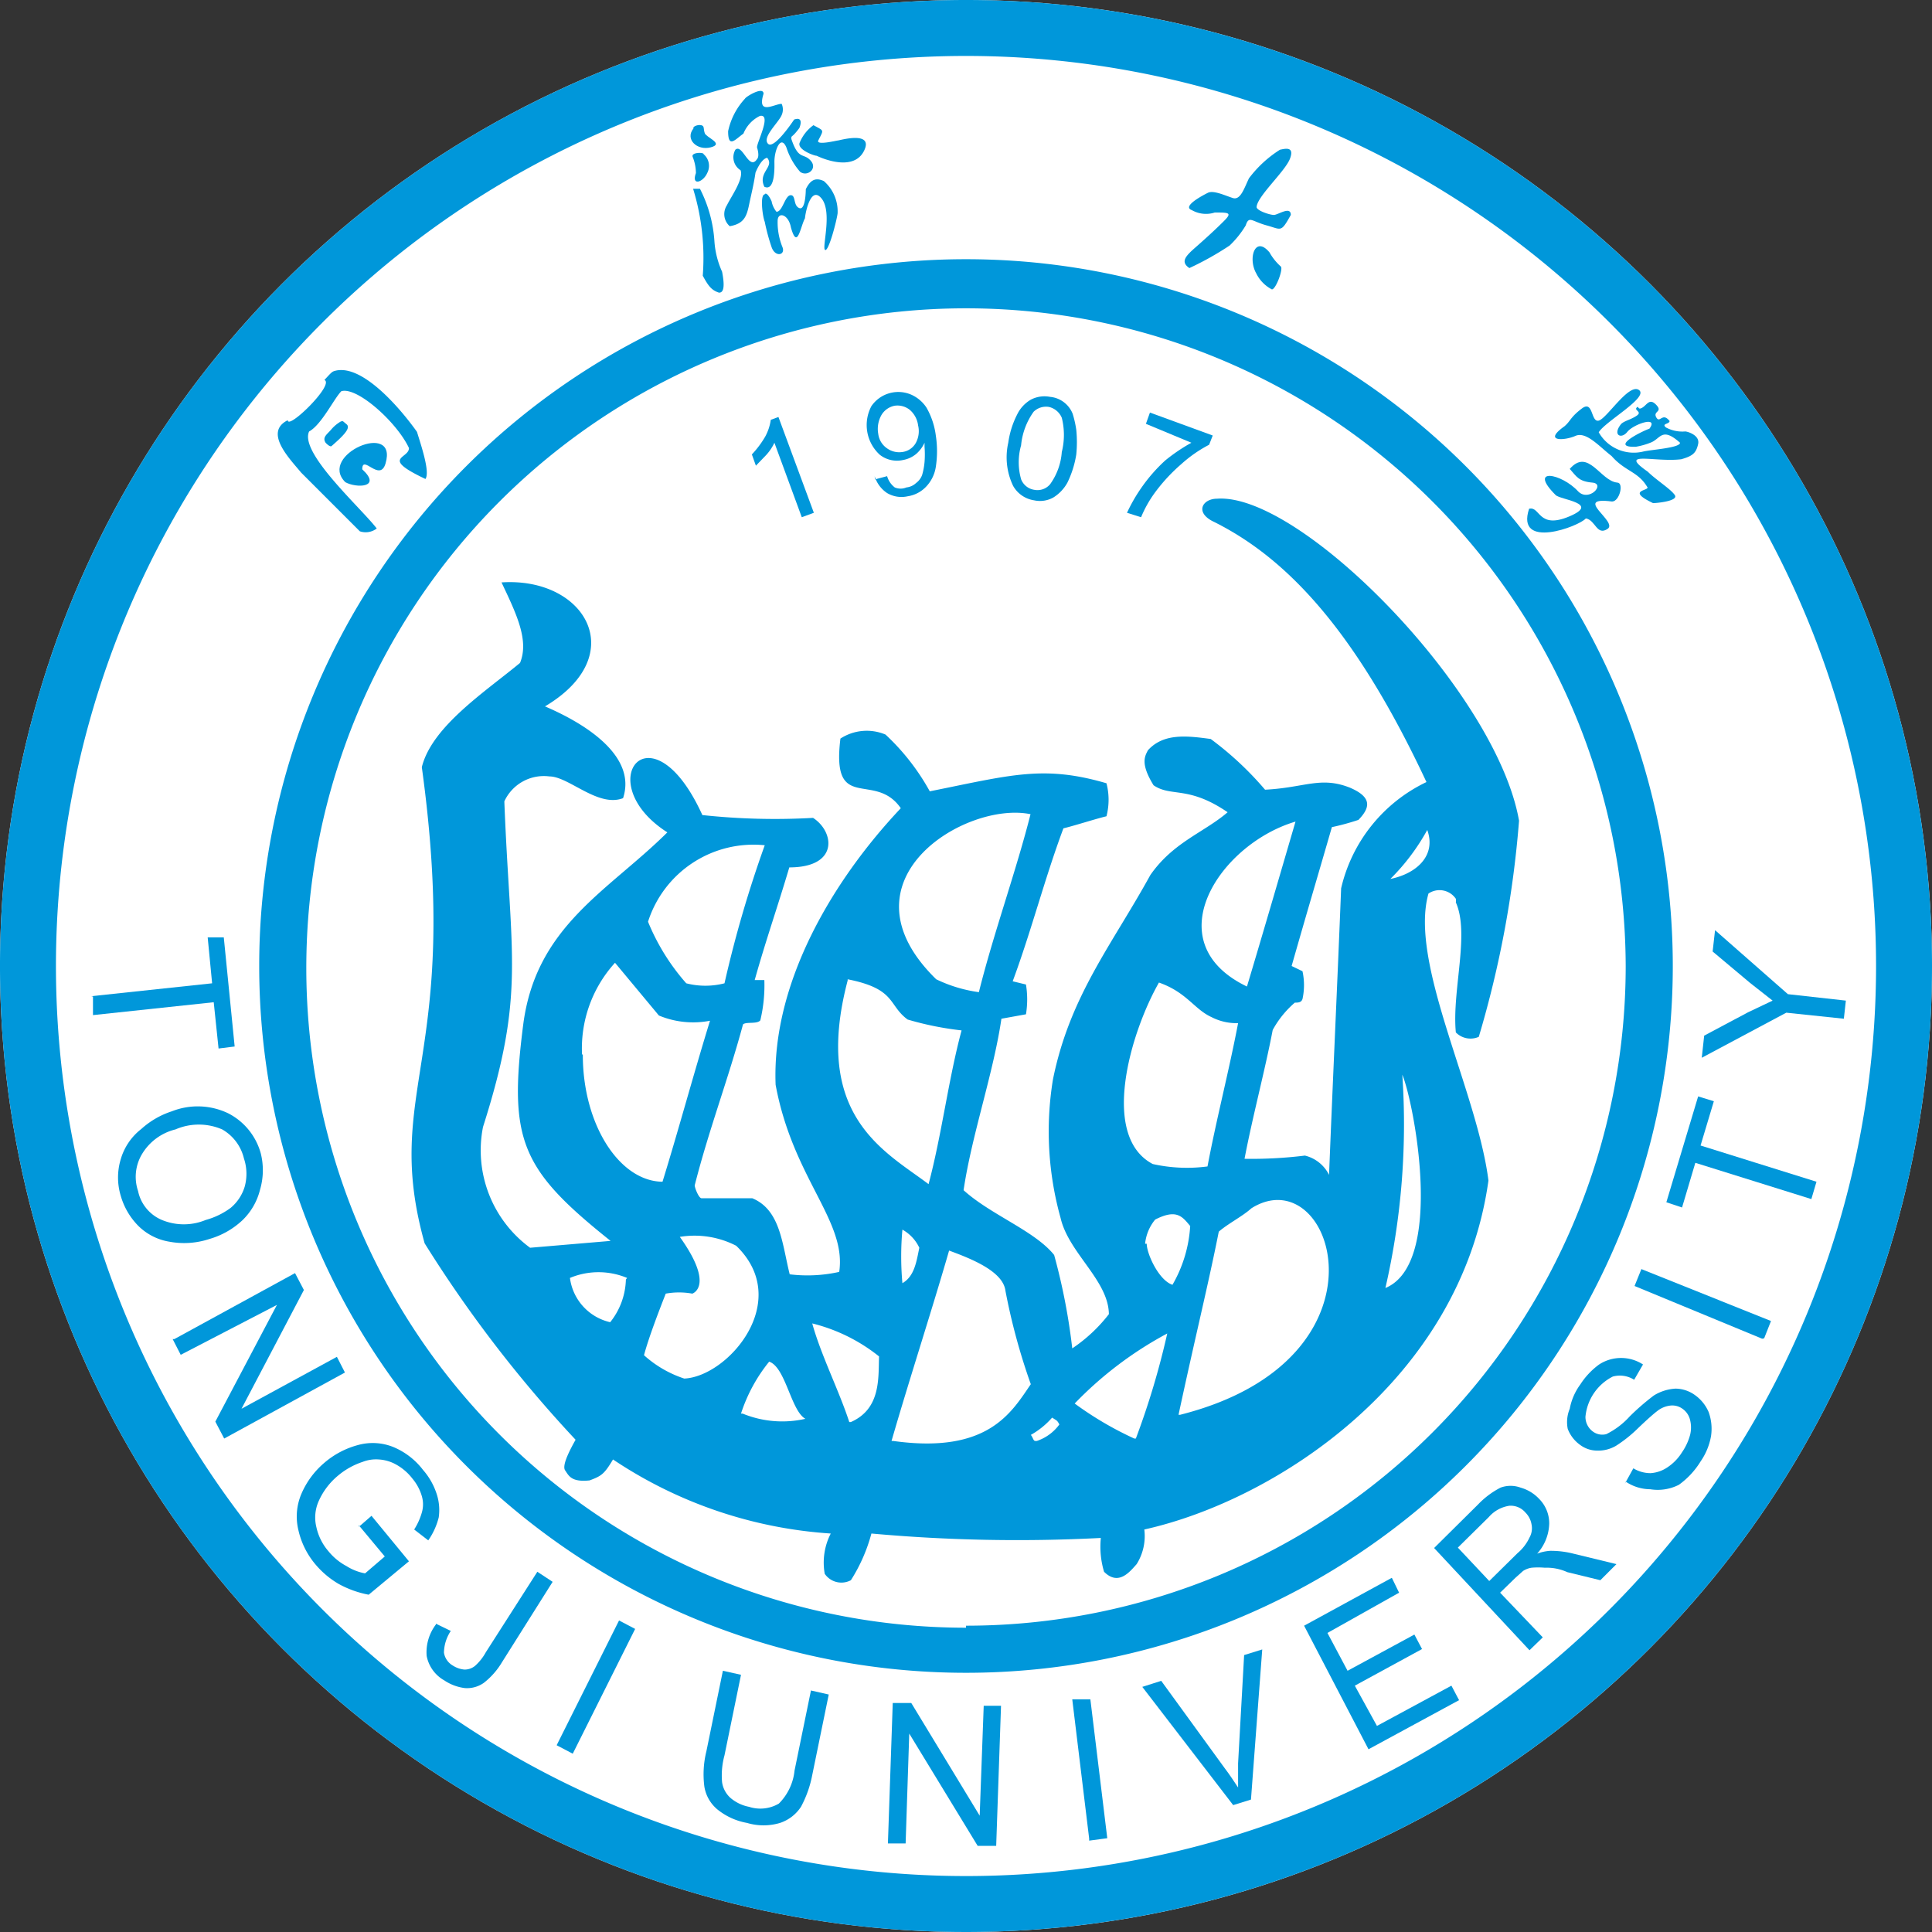<svg id="图层_1" data-name="图层 1" xmlns="http://www.w3.org/2000/svg" viewBox="0 0 48 48"><rect x="0" y="0" width="48" height="48" fill="#333333" stroke="none"/><defs><style>.cls-1{fill:#fff;}.cls-2{fill:#0097da;}</style></defs><title>同济大学</title><circle class="cls-1" cx="24" cy="24" r="24"/><path class="cls-2" d="M7.48,11.74c-.27-.33-.94-1-.33-1.3,0,.25,1.17-.89.91-1,.14-.15.18-.2.24-.22.7-.22,1.7,1,2.06,1.51.1.33.33,1,.21,1.17-1.14-.54-.4-.5-.41-.77-.3-.64-1.29-1.53-1.68-1.41-.18.18-.49.83-.8,1-.25.53,1.3,1.91,1.68,2.41a.45.45,0,0,1-.42.07Z"/><path class="cls-2" d="M8.09,11s.11.12.15.08c.31-.27.48-.45.37-.54s-.08-.08-.14-.07a.91.91,0,0,0-.24.2C8.13,10.79,8,10.86,8.09,11Z"/><path class="cls-2" d="M9,11.66c.5.46-.15.47-.42.32-.69-.68,1.31-1.54,1-.47C9.44,12,9,11.27,9,11.66Z"/><path class="cls-2" d="M17.23,3.19c-.22.27.09.56.43.47s-.11-.24-.15-.35,0-.18-.09-.2S17.2,3.15,17.23,3.19Z"/><path class="cls-2" d="M17.48,3.83a.38.38,0,0,1,.09.47c-.1.23-.4.33-.28,0a1.1,1.1,0,0,0-.08-.4C17.16,3.78,17.49,3.78,17.48,3.83Z"/><path class="cls-2" d="M17.86,7.27c-.18-.06-.26-.16-.4-.42a5.85,5.85,0,0,0-.24-2.16h.17A3.33,3.33,0,0,1,17.75,6a2.18,2.18,0,0,0,.19.75C18,7.06,18,7.28,17.86,7.27Z"/><path class="cls-2" d="M18.27,3.72a.38.38,0,0,0,.13.51h0c.08.22-.24.66-.34.87a.4.4,0,0,0,.07.52c.35-.06.42-.24.48-.53s.12-.52.16-.8c0,0,.13-.34.29-.37.19.23-.24.36-.07.72.28.13.25-.54.25-.62,0-.29.16-.69.3-.35a1.7,1.7,0,0,0,.34.6c.18.13.44-.08.26-.28s-.3,0-.48-.54c0-.1,0,0,.2-.27,0,0,.13-.3-.13-.21,0,0-.5.76-.65.6s.26-.52.34-.71a.34.34,0,0,0,0-.28c-.18,0-.62.3-.45-.25,0-.2-.45.08-.46.12a1.71,1.71,0,0,0-.42.81c0,.44.18.2.38.06a.84.84,0,0,1,.41-.44c.31-.06-.1.7-.07.79s.05.23,0,.28C18.61,4.26,18.45,3.56,18.27,3.72Z"/><path class="cls-2" d="M20.21,3.11c.27.15.26.1.12.38-.06.13.46,0,.49,0s.89-.25.65.25-.95.24-1.18.13c-.07,0-.5-.16-.42-.33A1,1,0,0,1,20.21,3.11Z"/><path class="cls-2" d="M19,4.83c-.12,0-.06.53,0,.68a4.91,4.91,0,0,0,.17.63c.09.26.35.2.27,0a1.63,1.63,0,0,1-.12-.65c0-.24.27-.17.33.16.16.57.23,0,.35-.23,0-.07.13-.83.41-.49s0,1.24.09,1.28.29-.74.31-.91a1,1,0,0,0-.34-.8c-.23-.11-.35,0-.45.2,0,0,0,.53-.16.47s-.08-.33-.22-.32-.2.42-.35.41A.59.59,0,0,1,19.17,5C19.06,4.76,19,4.81,19,4.83Z"/><path class="cls-2" d="M31.8,3.72a2.9,2.9,0,0,0-.77.71c-.12.25-.21.55-.4.49s-.48-.2-.62-.13-.65.34-.4.43a.71.71,0,0,0,.57.06c.35,0,.44,0,.23.21s-.44.42-.69.64-.41.37-.17.53a7.52,7.52,0,0,0,1-.56,2.38,2.38,0,0,0,.4-.5c.08-.25.15-.1.52,0s.35.19.6-.26c0-.23-.32,0-.42,0s-.41-.1-.43-.19c0-.26.71-.89.83-1.21S31.91,3.7,31.8,3.72Z"/><path class="cls-2" d="M31.21,6.79a.89.89,0,0,0,.39.4c.1,0,.29-.52.22-.57a1.35,1.35,0,0,1-.28-.35C31.18,5.84,31,6.42,31.21,6.79Z"/><path class="cls-2" d="M39.72,10.74c.16-.27,1.25-.87,1-1.05s-.8.71-1,.76-.13-.52-.42-.3-.27.3-.43.44c-.55.39,0,.36.27.24s.6.27.9.5c.33.38.65.38.88.76.11.11-.56.07.15.41.08,0,.64-.05.54-.2s-.47-.38-.67-.58c-.76-.53.17-.23.83-.31.28-.08.37-.15.42-.38s-.3-.32-.33-.31a.86.86,0,0,1-.47-.1c-.12-.1.09-.08.09-.16-.18-.23-.24.07-.33-.09s.17-.13,0-.31-.23,0-.35.07-.08-.07-.14,0,.15.1,0,.2-.29.12-.38.2c-.23.28,0,.39.15.2s.79-.41.55-.08c-.2.07-1,.47-.34.45A1.76,1.76,0,0,0,41,11c.26-.09.28-.41.74,0,0,.13-.72.17-.92.22A1,1,0,0,1,39.72,10.74Z"/><path class="cls-2" d="M39,11.65c.46-.53.76.3,1.18.34.17,0,.06.47-.13.47-1-.13.16.5-.11.68s-.3-.22-.54-.26c-.17.2-1.75.79-1.41-.24.28-.07.22.52,1,.19s-.22-.41-.34-.53c-.7-.7.15-.54.56-.09.27.27.69-.19.35-.22S39.17,11.84,39,11.65Z"/><path class="cls-2" d="M24,0A24,24,0,1,0,48,24,24,24,0,0,0,24,0Zm0,46.61A22.61,22.61,0,1,1,46.61,24,22.61,22.61,0,0,1,24,46.61Z"/><path class="cls-2" d="M24,6.44A17.56,17.56,0,1,0,41.56,24,17.56,17.56,0,0,0,24,6.44Zm0,34A16.39,16.39,0,1,1,40.39,24,16.39,16.39,0,0,1,24,40.39Z"/><path class="cls-2" d="M35.49,22.2a.49.49,0,0,1,.68.13.41.41,0,0,1,0,.09c.35.78-.1,2.2,0,3.23a.51.51,0,0,0,.57.11,25.81,25.81,0,0,0,1-5.37c-.56-3.2-5.42-8.15-7.5-8-.37,0-.57.35-.07.58,1.82.91,3.52,2.72,5.27,6.46a3.9,3.9,0,0,0-2.12,2.64c-.09,2.29-.21,4.83-.3,7.12a.91.91,0,0,0-.6-.48,10.77,10.77,0,0,1-1.5.08c.2-1.05.5-2.16.7-3.2a2.42,2.42,0,0,1,.55-.68c.08,0,.16,0,.19-.09a1.61,1.61,0,0,0,0-.69L32.09,24c.46-1.61.66-2.27,1-3.45q.33-.07.66-.18c.29-.3.35-.56-.21-.8-.73-.29-1.12,0-2.11.05a8.07,8.07,0,0,0-1.35-1.26c-.59-.08-1.17-.15-1.56.28-.07.14-.2.32.14.87.44.3.86,0,1.84.67-.58.5-1.35.74-1.92,1.56-.95,1.73-2,3-2.42,5.08a8,8,0,0,0,.19,3.44c.2.87,1.19,1.55,1.2,2.39a3.87,3.87,0,0,1-.91.85,15.33,15.33,0,0,0-.45-2.32c-.48-.6-1.58-1-2.25-1.61.2-1.36.74-2.9.94-4.26l.61-.11a2.3,2.3,0,0,0,0-.74l-.33-.08c.47-1.27.79-2.54,1.26-3.8.29-.07.78-.23,1.07-.3a1.63,1.63,0,0,0,0-.82c-1.57-.46-2.39-.2-4.39.2A5.64,5.64,0,0,0,22,18.25a1.2,1.2,0,0,0-1.12.1c-.23,1.88.85.79,1.5,1.73-1.69,1.79-3.21,4.34-3.11,6.87.43,2.33,1.77,3.38,1.58,4.65a3.63,3.63,0,0,1-1.23.06c-.19-.76-.23-1.6-.93-1.89H17.43c-.07,0-.17-.26-.17-.32.35-1.38.84-2.66,1.2-4,.08-.07.35,0,.43-.1a3.74,3.74,0,0,0,.1-1h-.24c.28-1,.57-1.82.86-2.8,1.24,0,1.12-.89.59-1.23a16.82,16.82,0,0,1-2.75-.07c-1.27-2.79-2.81-.81-.87.43C15.11,22.14,13.32,23,13,25.45c-.37,2.88-.06,3.6,2.17,5.38l-2,.17A3,3,0,0,1,12,28c1.06-3.33.68-4.2.53-8.09a1.08,1.08,0,0,1,1.12-.62c.48,0,1.21.78,1.83.54.33-1-.82-1.8-1.94-2.28,2.14-1.27,1-3.22-1.08-3.08.37.78.69,1.44.46,2-.87.72-2.19,1.58-2.44,2.59,1,7.27-1,8,.07,11.83a31.64,31.64,0,0,0,3.75,4.88c-.11.2-.35.63-.26.76s.15.3.61.25c.29-.11.36-.15.58-.52a11,11,0,0,0,5.41,1.84,1.58,1.58,0,0,0-.15,1,.5.5,0,0,0,.65.16,4.14,4.14,0,0,0,.51-1.16,40.16,40.16,0,0,0,5.7.11,2.17,2.17,0,0,0,.08.84c.36.36.64,0,.81-.19a1.31,1.31,0,0,0,.19-.86c3.28-.73,7.86-3.72,8.55-8.67C36.7,27.11,35,23.92,35.49,22.2Zm-9.88-2c-.35,1.4-.93,3-1.29,4.45a3.52,3.52,0,0,1-1.06-.32C20.74,21.87,24,19.89,25.61,20.23Zm-4.55,4.13h0c1.21.24,1,.64,1.49,1a7.76,7.76,0,0,0,1.34.27c-.33,1.23-.49,2.58-.82,3.82C22,28.61,20.17,27.74,21.06,24.36ZM22.84,31c-.07.34-.12.71-.42.88a7.39,7.39,0,0,1,0-1.33h0A1,1,0,0,1,22.84,31ZM19,21a29.25,29.25,0,0,0-1,3.43,1.91,1.91,0,0,1-.95,0,5.38,5.38,0,0,1-.95-1.53l0,0A2.75,2.75,0,0,1,19,21Zm-4.54,5.19a3.16,3.16,0,0,1,.82-2.27h0v0l1.09,1.31a2.21,2.21,0,0,0,1.27.13c-.41,1.33-.77,2.67-1.18,4C15.39,29.35,14.48,27.94,14.48,26.21Zm1.09,5.6a1.77,1.77,0,0,1-.39,1.06,1.3,1.3,0,0,1-1-1.1,1.84,1.84,0,0,1,1.42,0ZM17,34.25a2.79,2.79,0,0,1-1-.58c.12-.45.38-1.12.54-1.53a1.83,1.83,0,0,1,.66,0s.57-.18-.31-1.41a2.26,2.26,0,0,1,1.4.22C19.71,32.32,18.09,34.2,17,34.25Zm1.41.87a4,4,0,0,1,.7-1.29c.41.14.54,1.22.9,1.42A2.59,2.59,0,0,1,18.45,35.12Zm2.69.21c-.25-.77-.71-1.68-.92-2.45a4.31,4.31,0,0,1,1.66.82C21.82,34.23,21.89,35,21.14,35.33Zm1.05.47c.43-1.49,1-3.24,1.43-4.73v0c.54.2,1.34.51,1.4,1a15.6,15.6,0,0,0,.63,2.32C25.13,35.09,24.55,36.13,22.19,35.8Zm3.57,0c-.05,0-.06-.1-.11-.15a2,2,0,0,0,.53-.43c.12.08.12.06.18.17A1.14,1.14,0,0,1,25.76,35.8Zm6.47-15.4c-.36,1.23-.84,2.88-1.21,4.11C28.67,23.4,30.33,20.93,32.23,20.4Zm-3.43,4c.72.24.9.67,1.34.87a1.36,1.36,0,0,0,.66.15c-.22,1.16-.54,2.39-.76,3.56a3.89,3.89,0,0,1-1.36-.06C27.33,28.23,28.08,25.66,28.8,24.4Zm-.58,11.34a8.45,8.45,0,0,1-1.48-.87A9.25,9.25,0,0,1,29,33.13,19.71,19.71,0,0,1,28.22,35.74Zm.27-4.84a1.11,1.11,0,0,1,.25-.6v0c.53-.27.67-.08.87.16a3.31,3.31,0,0,1-.44,1.46C28.79,31.81,28.49,31.15,28.49,30.9Zm.83,4.25c.43-2,.74-3.24,1-4.55.23-.2.59-.38.81-.58h0C33.12,28.74,34.78,33.77,29.32,35.15ZM34.42,32a18.16,18.16,0,0,0,.42-5.3C35.13,27.39,35.9,31.39,34.42,32Zm.11-10.15a5.31,5.31,0,0,0,.93-1.23C35.69,21.26,35.19,21.71,34.53,21.84Z"/><polygon class="cls-2" points="2.27 24.75 5.27 24.43 5.16 23.29 5.56 23.29 5.83 26 5.43 26.05 5.31 24.9 2.31 25.22 2.31 24.76 2.27 24.75"/><path class="cls-2" d="M6.48,28.66a1.59,1.59,0,0,0-.81-1,1.75,1.75,0,0,0-1.4-.05h0a2.08,2.08,0,0,0-.76.44A1.47,1.47,0,0,0,3,28.8a1.57,1.57,0,0,0,0,.91,1.74,1.74,0,0,0,.44.75,1.42,1.42,0,0,0,.77.39,2,2,0,0,0,1-.07,2,2,0,0,0,.82-.47,1.58,1.58,0,0,0,.43-.75A1.72,1.72,0,0,0,6.48,28.66Zm-.4.82a1.1,1.1,0,0,1-.35.53,1.87,1.87,0,0,1-.62.3A1.42,1.42,0,0,1,4,30.3a1,1,0,0,1-.57-.71,1.1,1.1,0,0,1,.1-.92,1.34,1.34,0,0,1,.83-.61l0,0a1.46,1.46,0,0,1,1.16,0,1.13,1.13,0,0,1,.54.72A1.2,1.2,0,0,1,6.08,29.48Z"/><polygon class="cls-2" points="4.33 33.27 7.33 31.63 7.55 32.05 6 35 8.37 33.71 8.57 34.1 5.57 35.74 5.35 35.32 6.88 32.42 4.49 33.66 4.29 33.27 4.33 33.27"/><path class="cls-2" d="M8.92,37.93l.31-.27.93,1.13-1,.83a2.5,2.5,0,0,1-.75-.27,2.21,2.21,0,0,1-.57-.48A2,2,0,0,1,7.41,38a1.43,1.43,0,0,1,.08-.89,2.09,2.09,0,0,1,.56-.76,2.12,2.12,0,0,1,.85-.45,1.37,1.37,0,0,1,.87.05,1.8,1.8,0,0,1,.74.57,1.7,1.7,0,0,1,.34.6,1.28,1.28,0,0,1,.05.58,1.73,1.73,0,0,1-.26.57L10.29,38a1.59,1.59,0,0,0,.19-.42.72.72,0,0,0,0-.41,1.19,1.19,0,0,0-.23-.43,1.32,1.32,0,0,0-.42-.36,1,1,0,0,0-.42-.12.91.91,0,0,0-.4.06,1.84,1.84,0,0,0-.61.34,1.74,1.74,0,0,0-.48.63,1,1,0,0,0-.06.65,1.36,1.36,0,0,0,.3.6,1.46,1.46,0,0,0,.45.37,1.3,1.3,0,0,0,.46.18l.49-.42-.65-.78Z"/><path class="cls-2" d="M10.83,40.36a1.14,1.14,0,0,0-.23.78.89.89,0,0,0,.44.61,1.17,1.17,0,0,0,.51.19.72.72,0,0,0,.47-.13,1.84,1.84,0,0,0,.45-.51l1.26-2-.38-.25-1.28,2a1.27,1.27,0,0,1-.27.34.41.41,0,0,1-.26.09.63.63,0,0,1-.29-.1.45.45,0,0,1-.22-.32,1,1,0,0,1,.17-.54l-.37-.18Z"/><polygon class="cls-2" points="13.83 43.36 15.38 40.26 15.78 40.47 14.23 43.57 13.83 43.36"/><path class="cls-2" d="M20.15,42l.44.1-.41,2a2.76,2.76,0,0,1-.28.79,1,1,0,0,1-.52.4,1.43,1.43,0,0,1-.82,0,1.62,1.62,0,0,1-.73-.33.93.93,0,0,1-.33-.57,2.38,2.38,0,0,1,.05-.88l.41-2,.45.1-.41,2a1.89,1.89,0,0,0-.06.67.65.65,0,0,0,.21.39,1,1,0,0,0,.46.22.91.91,0,0,0,.74-.08,1.35,1.35,0,0,0,.39-.82l.41-2Z"/><polygon class="cls-2" points="22.06 45.8 22.18 42.31 22.64 42.31 24.34 45.11 24.44 42.38 24.87 42.38 24.75 45.86 24.29 45.86 22.59 43.07 22.5 45.8 22.06 45.8"/><polygon class="cls-2" points="27.06 45.68 26.64 42.22 27.09 42.22 27.51 45.67 27.06 45.73 27.06 45.68"/><path class="cls-2" d="M30.64,44.85l-2.26-2.94.47-.15,1.57,2.16c.13.17.24.34.34.49v-.6l.15-2.69.45-.14-.28,3.73-.45.14Z"/><polygon class="cls-2" points="34 43.46 32.4 40.39 34.58 39.2 34.76 39.57 32.98 40.57 33.48 41.51 35.14 40.61 35.33 40.97 33.66 41.88 34.21 42.88 36.06 41.88 36.25 42.24 34 43.46"/><path class="cls-2" d="M39.09,38.6a2.25,2.25,0,0,0-.58-.07,1.14,1.14,0,0,0-.32.07,1.16,1.16,0,0,0,.3-.75.86.86,0,0,0-.25-.61,1,1,0,0,0-.46-.28.72.72,0,0,0-.5,0,2.11,2.11,0,0,0-.56.42l-1.09,1.08L38,41l.33-.32-1.06-1.11.38-.37.19-.17a.54.54,0,0,1,.21-.08,1.82,1.82,0,0,1,.33,0,1.23,1.23,0,0,1,.56.11l.82.2.4-.4ZM38,38.2a1.14,1.14,0,0,1-.3.39l-.7.69h0l-.78-.83.77-.76a.84.84,0,0,1,.51-.28.48.48,0,0,1,.4.17.54.54,0,0,1,.15.29A.47.47,0,0,1,38,38.2Z"/><path class="cls-2" d="M40.37,36.86l.21-.38a.82.82,0,0,0,.43.12.84.84,0,0,0,.41-.14,1.22,1.22,0,0,0,.37-.38,1.4,1.4,0,0,0,.2-.43.77.77,0,0,0,0-.37A.47.47,0,0,0,41.8,35a.43.43,0,0,0-.29-.08.64.64,0,0,0-.34.14c-.08.06-.24.2-.47.42a3.32,3.32,0,0,1-.55.44.87.87,0,0,1-.47.12.71.71,0,0,1-.42-.14.87.87,0,0,1-.31-.4A.86.86,0,0,1,39,35a1.47,1.47,0,0,1,.26-.6,1.86,1.86,0,0,1,.47-.5,1,1,0,0,1,1.09,0l-.22.38a.66.66,0,0,0-.53-.08,1.25,1.25,0,0,0-.68,1,.45.45,0,0,0,.19.37.39.39,0,0,0,.33.06,1.94,1.94,0,0,0,.58-.44,5.88,5.88,0,0,1,.6-.52,1.14,1.14,0,0,1,.54-.17.84.84,0,0,1,.48.16,1,1,0,0,1,.34.42,1.22,1.22,0,0,1,.06.6,1.59,1.59,0,0,1-.26.63,2,2,0,0,1-.54.58A1.16,1.16,0,0,1,41,37a1.1,1.1,0,0,1-.61-.19Z"/><polygon class="cls-2" points="43.78 33.26 40.61 31.95 40.78 31.53 44 32.82 43.83 33.25 43.78 33.26"/><polygon class="cls-2" points="45 29.79 42.12 28.89 41.79 30 41.4 29.87 42.19 27.24 42.58 27.36 42.25 28.46 45.13 29.36 45 29.8 45 29.79"/><polygon class="cls-2" points="45.81 25.31 44.38 25.16 42.28 26.28 42.34 25.73 43.43 25.15 44.04 24.86 43.48 24.42 42.55 23.64 42.61 23.11 44.42 24.7 45.86 24.86 45.81 25.31"/><path class="cls-2" d="M20.22,12.74l-.3.11L19.24,11a1.21,1.21,0,0,1-.2.3l-.26.27-.1-.28a2.41,2.41,0,0,0,.33-.44,1.23,1.23,0,0,0,.14-.42l.19-.07Z"/><path class="cls-2" d="M21.74,11.91l.3-.08a.54.54,0,0,0,.19.28.37.37,0,0,0,.29,0,.41.41,0,0,0,.24-.11.43.43,0,0,0,.15-.2,1.65,1.65,0,0,0,.06-.32,2.41,2.41,0,0,0,0-.38V11a.83.83,0,0,1-.21.28.71.71,0,0,1-.33.15.69.69,0,0,1-.57-.13,1,1,0,0,1-.21-1.21.81.81,0,0,1,1-.28.88.88,0,0,1,.37.32,1.88,1.88,0,0,1,.23.69,2.55,2.55,0,0,1,0,.78.91.91,0,0,1-.24.49.79.79,0,0,1-.46.24.7.7,0,0,1-.51-.08.77.77,0,0,1-.31-.42Zm1.07-1.34a.61.61,0,0,0-.21-.39.49.49,0,0,0-.37-.1.49.49,0,0,0-.33.23.7.7,0,0,0-.08.47.51.51,0,0,0,.22.36.52.52,0,0,0,.38.09.45.45,0,0,0,.33-.22A.61.61,0,0,0,22.81,10.57Z"/><path class="cls-2" d="M25.05,11a2.2,2.2,0,0,1,.22-.7.86.86,0,0,1,.34-.37.73.73,0,0,1,.48-.07.67.67,0,0,1,.56.42,2.59,2.59,0,0,1,.09.4,3.11,3.11,0,0,1,0,.61,2.48,2.48,0,0,1-.22.7,1,1,0,0,1-.35.37.68.68,0,0,1-.48.07.72.72,0,0,1-.52-.36A1.64,1.64,0,0,1,25.05,11Zm.32.06a1.54,1.54,0,0,0,0,.85.42.42,0,0,0,.33.26.41.41,0,0,0,.39-.14,1.56,1.56,0,0,0,.29-.8,1.75,1.75,0,0,0,0-.85.46.46,0,0,0-.32-.27.44.44,0,0,0-.38.12,1.71,1.71,0,0,0-.31.82Z"/><path class="cls-2" d="M28.47,10.53l.1-.28,1.56.57-.09.23a3.28,3.28,0,0,0-.69.48,4.32,4.32,0,0,0-.65.7,2.91,2.91,0,0,0-.35.62L28,12.74a4.09,4.09,0,0,1,.37-.64,4,4,0,0,1,.58-.66A4.36,4.36,0,0,1,29.6,11Z"/></svg>